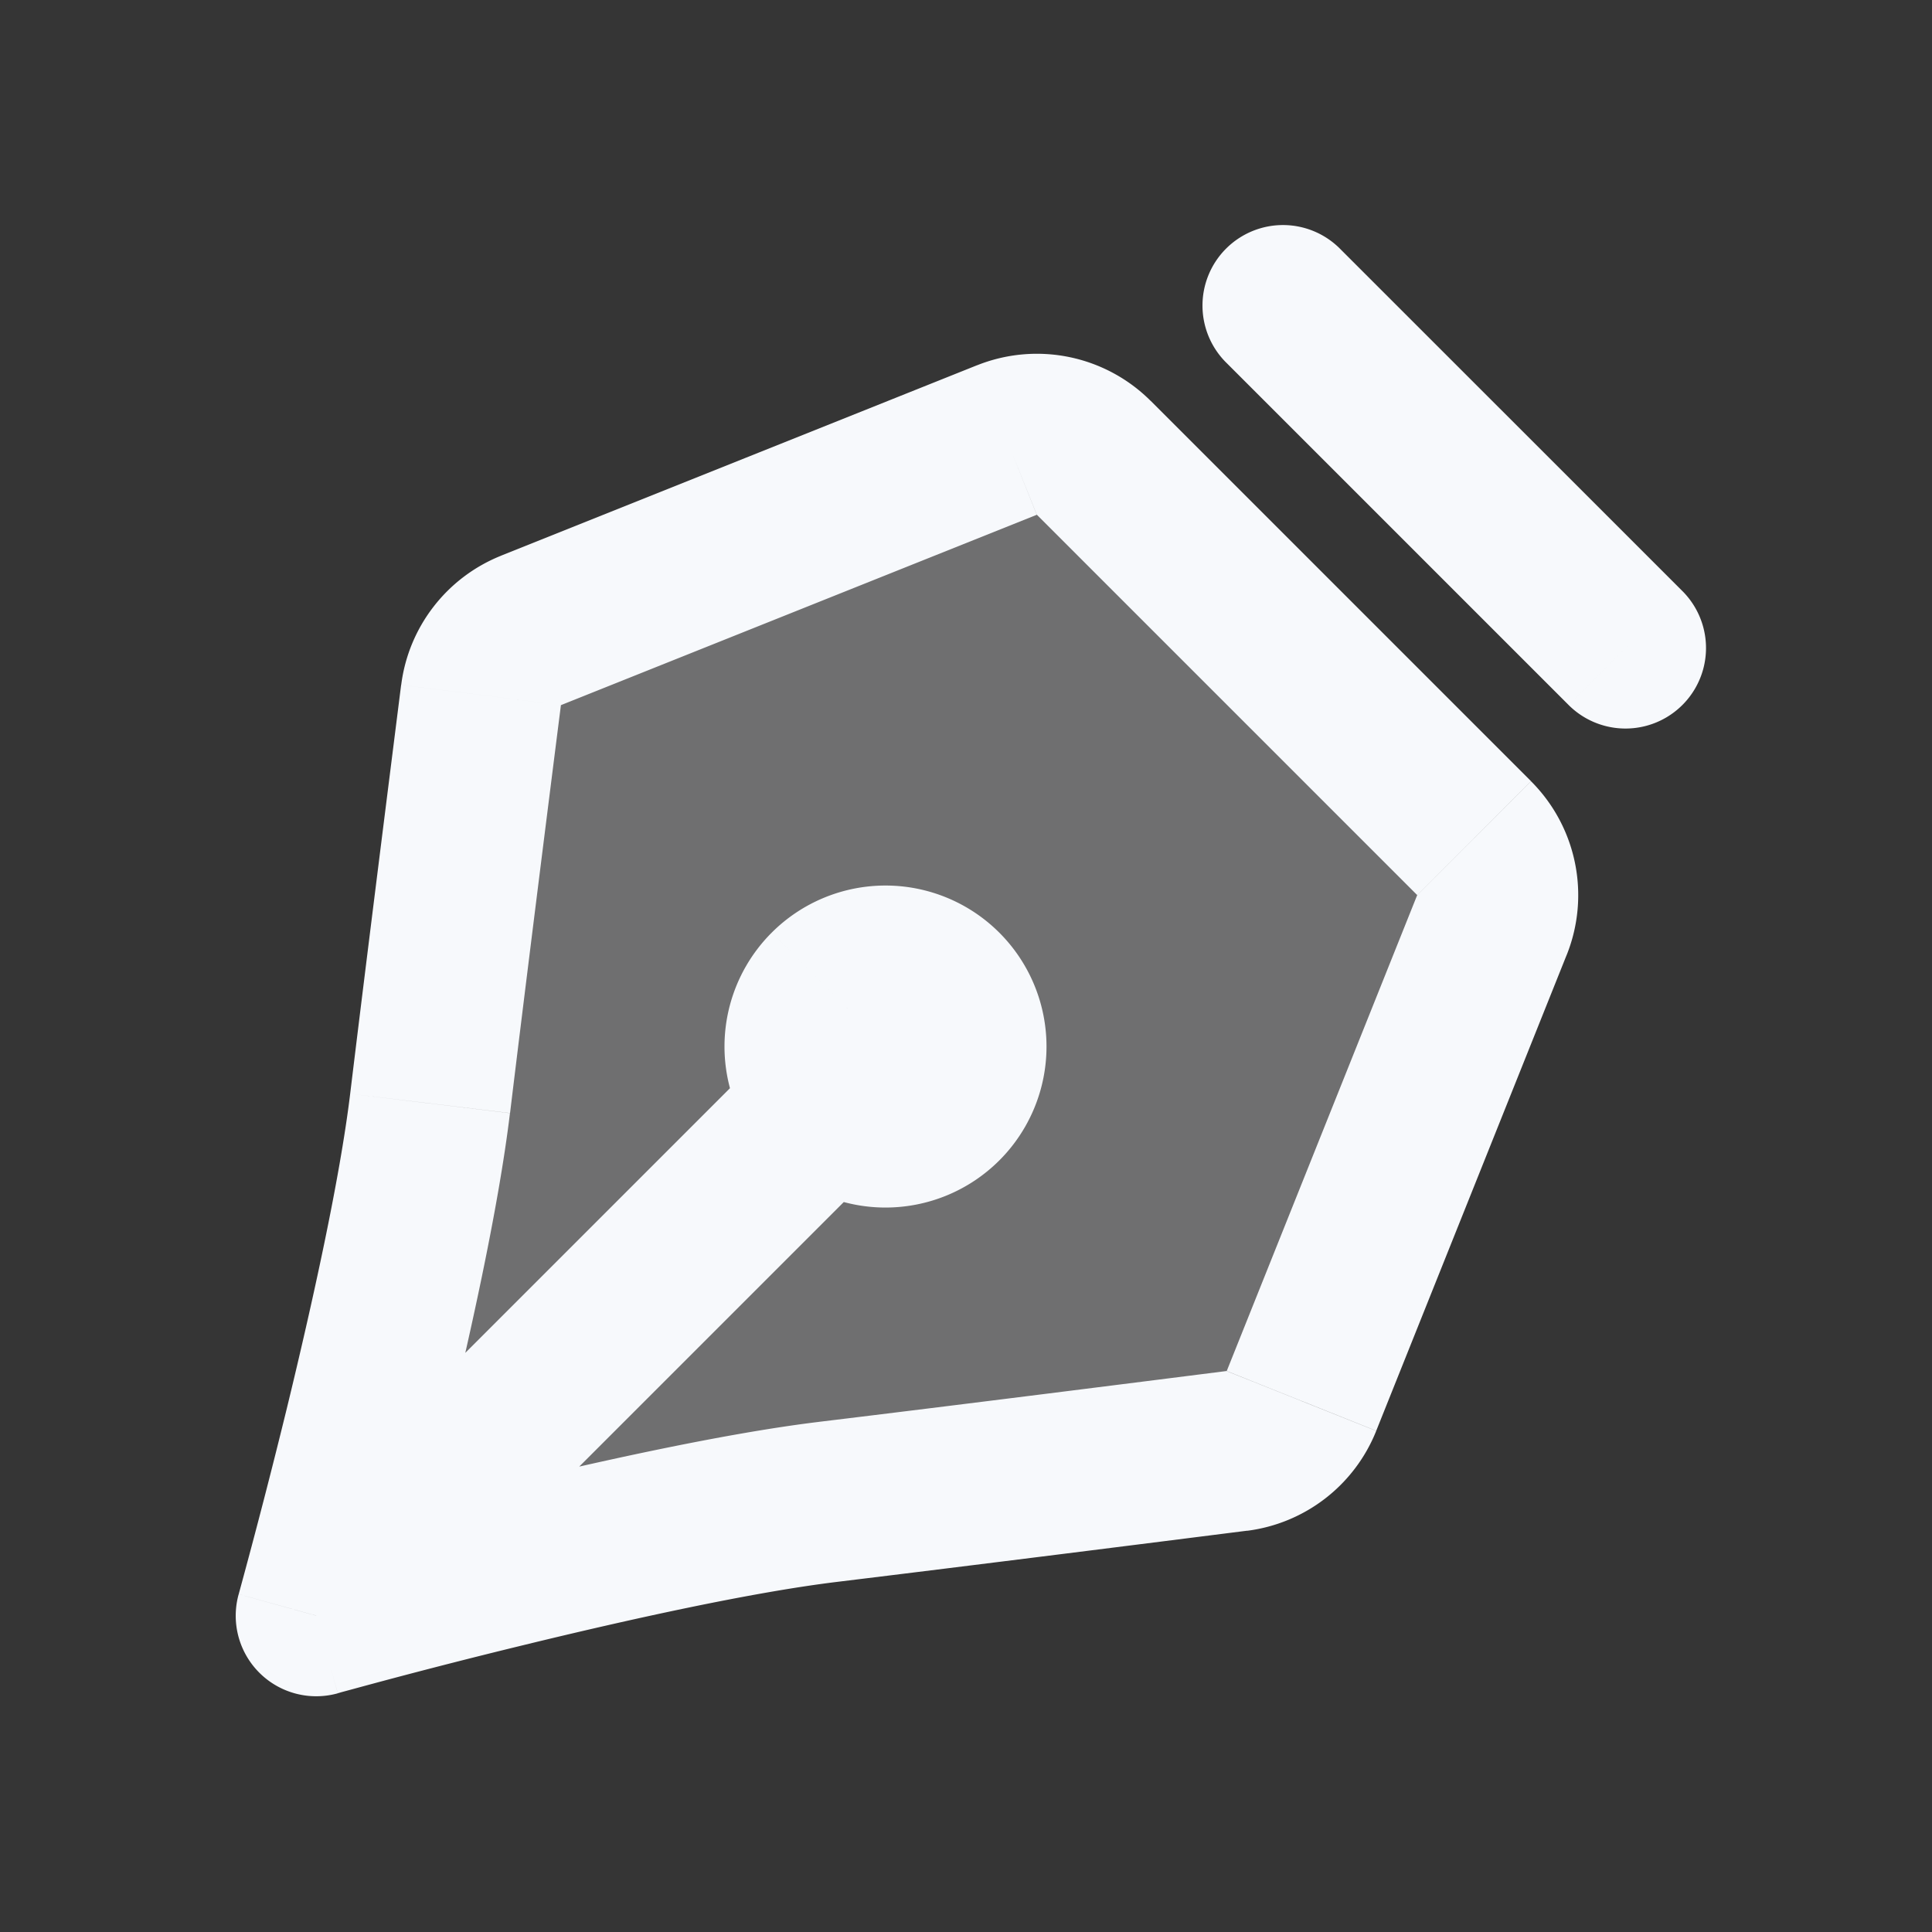 <svg xmlns="http://www.w3.org/2000/svg" width="24" height="24" fill="none"><rect width="100%" height="100%" fill="#333333" stroke="none"/><path fill="#fff" fill-opacity=".01" d="M24 0v24H0V0z"/><g fill="#F7F9FC" opacity=".3"><path d="M18.312 10.413a1 1 0 0 1 .221 1.078l-2.365 5.913a.999.999 0 0 1-.802.62c-1.08.137-3.432.434-5.073.633-2.26.274-6.364 1.414-6.364 1.414s1.14-4.103 1.414-6.364c.199-1.64.496-3.993.633-5.073a.999.999 0 0 1 .62-.802l5.913-2.365a1 1 0 0 1 1.078.221z"/><path d="M10.293 12.293a1 1 0 1 1 1.414 1.415 1 1 0 0 1-1.414-1.415"/></g><path fill="#F7F9FC" d="m3.929 20.071-.964-.268a1 1 0 0 0 1.231 1.232zm6.364-1.414.12.993zm-4.95-4.95.993.12zm14.142-4.95A1 1 0 1 0 20.9 7.343zm-2.828-5.656a1 1 0 1 0-1.414 1.414zM6.597 7.83l-.372-.928zm6.99-2.143.707-.707zm4.946 5.803.928.372zm-.221-1.078.707-.708zm-2.144 6.99-.928-.37zm-.802.621-.125-.992zm1.73-.249 2.366-5.912-1.857-.743-2.366 5.912zm1.923-8.07-4.724-4.724-1.415 1.414 4.725 4.725zm-6.881-5.167L6.224 6.903l.743 1.857 5.912-2.365zm-8.21 15.533.268.964.003-.001.008-.002a5.96 5.96 0 0 1 .034-.01l.13-.035a78.628 78.628 0 0 1 2.129-.549c1.308-.319 2.848-.66 3.913-.788l-.24-1.986c-1.196.145-2.838.512-4.147.831a89.948 89.948 0 0 0-2.179.562l-.137.037-.036.01-.01.003h-.002zm6.485-.421c1.644-.2 3.999-.497 5.079-.634l-.252-1.984c-1.08.137-3.43.434-5.068.632zM4.983 8.508c-.136 1.08-.434 3.435-.633 5.079l1.986.24c.198-1.637.495-3.987.632-5.068zm-.633 5.079c-.129 1.065-.47 2.605-.788 3.913a88.589 88.589 0 0 1-.585 2.26l-.009.033-.002.008v.002a54477.39 54477.39 0 0 0 1.926.535l.001-.003.003-.01.01-.035a52.788 52.788 0 0 0 .172-.64c.112-.424.265-1.014.427-1.676.32-1.31.686-2.951.83-4.146zm.993 6.484L11 14.414 9.586 13l-5.657 5.657zM11 13.001l1.414-1.415a2 2 0 0 0-2.828 0zm0 0 1.414 1.414a2 2 0 0 0 0-2.829zm0 0-1.414 1.414a2 2 0 0 0 2.828 0zm0 0-1.414-1.415a2 2 0 0 0 0 2.829zm9.9-5.658-4.243-4.242-1.414 1.414 4.242 4.242zm-14.675-.44c-.674.27-1.15.884-1.241 1.605l1.984.251v.001zm8.07-1.922a2 2 0 0 0-2.158-.443l.743 1.857zm5.167 6.882a2 2 0 0 0-.443-2.158l-1.414 1.415zm-4.222 5.17v-.001l.252 1.984a1.999 1.999 0 0 0 1.604-1.241z"/></svg>